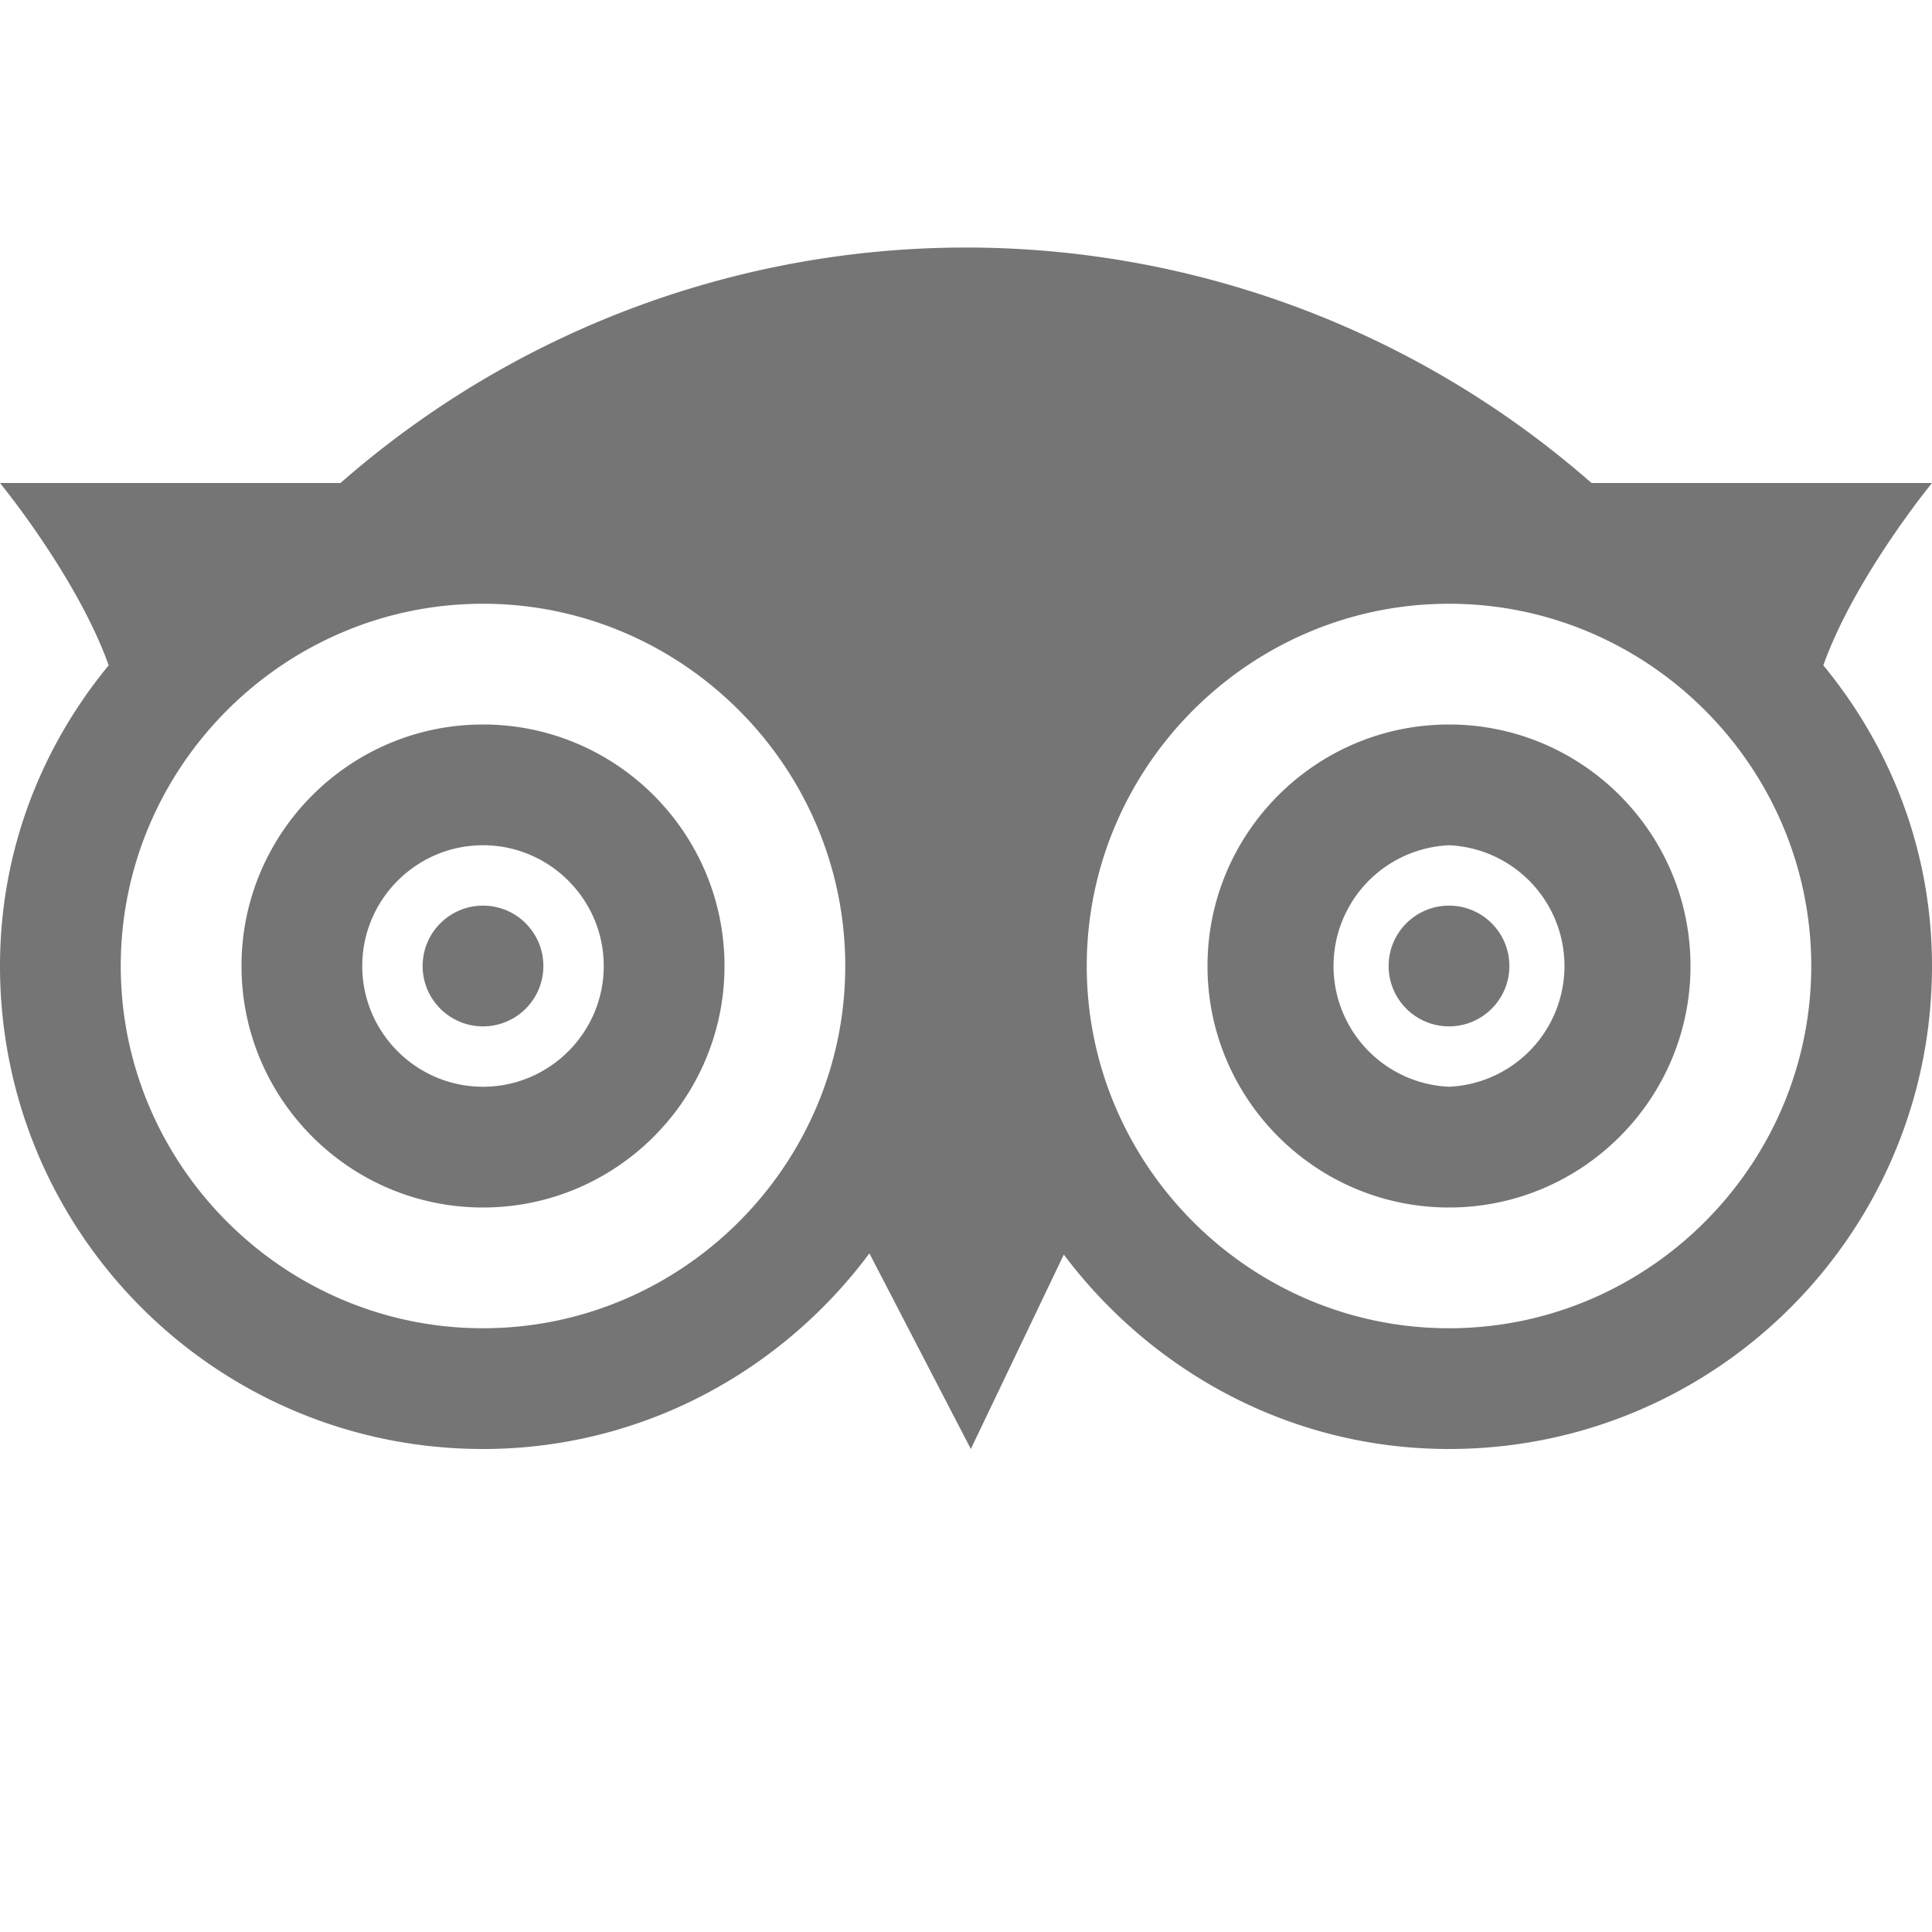 <svg id="SvgjsSvg1001" width="288" height="288" xmlns="http://www.w3.org/2000/svg" version="1.1" xmlns:xlink="http://www.w3.org/1999/xlink" xmlns:svgjs="http://svgjs.com/svgjs"><defs id="SvgjsDefs1002"></defs><g id="SvgjsG1008"><svg xmlns="http://www.w3.org/2000/svg" viewBox="0 0 16 16" width="288" height="288"><path d="M16 4h-2.82A7.855 7.855 0 0 0 2.82 4H0s.64.78.9 1.51C.34 6.19 0 7.05 0 8c0 2.21 1.79 4 4 4 1.31 0 2.47-.64 3.2-1.62L8.04 12l.77-1.61C9.54 11.36 10.69 12 12 12c2.21 0 4-1.79 4-4 0-.95-.34-1.81-.9-2.49.26-.73.9-1.51.9-1.51zM4 11c-1.65 0-3-1.35-3-3s1.35-3 3-3 3 1.35 3 3-1.35 3-3 3zm8 0c-1.65 0-3-1.35-3-3s1.35-3 3-3 3 1.35 3 3-1.35 3-3 3z" fill="#757575" class="color000 svgShape"></path><path d="M4 6c-1.103 0-2 .897-2 2s.897 2 2 2 2-.897 2-2-.897-2-2-2zm0 3c-.551 0-1-.449-1-1s.449-1 1-1 1 .449 1 1-.449 1-1 1zM12 6c-1.103 0-2 .897-2 2s.897 2 2 2 2-.897 2-2-.897-2-2-2zm0 3a1.001 1.001 0 010-2 1.001 1.001 0 010 2z" fill="#757575" class="color000 svgShape"></path><circle cx="4" cy="8" r=".5" fill="#757575" class="color000 svgShape"></circle><circle cx="12" cy="8" r=".5" fill="#757575" class="color000 svgShape"></circle></svg></g></svg>